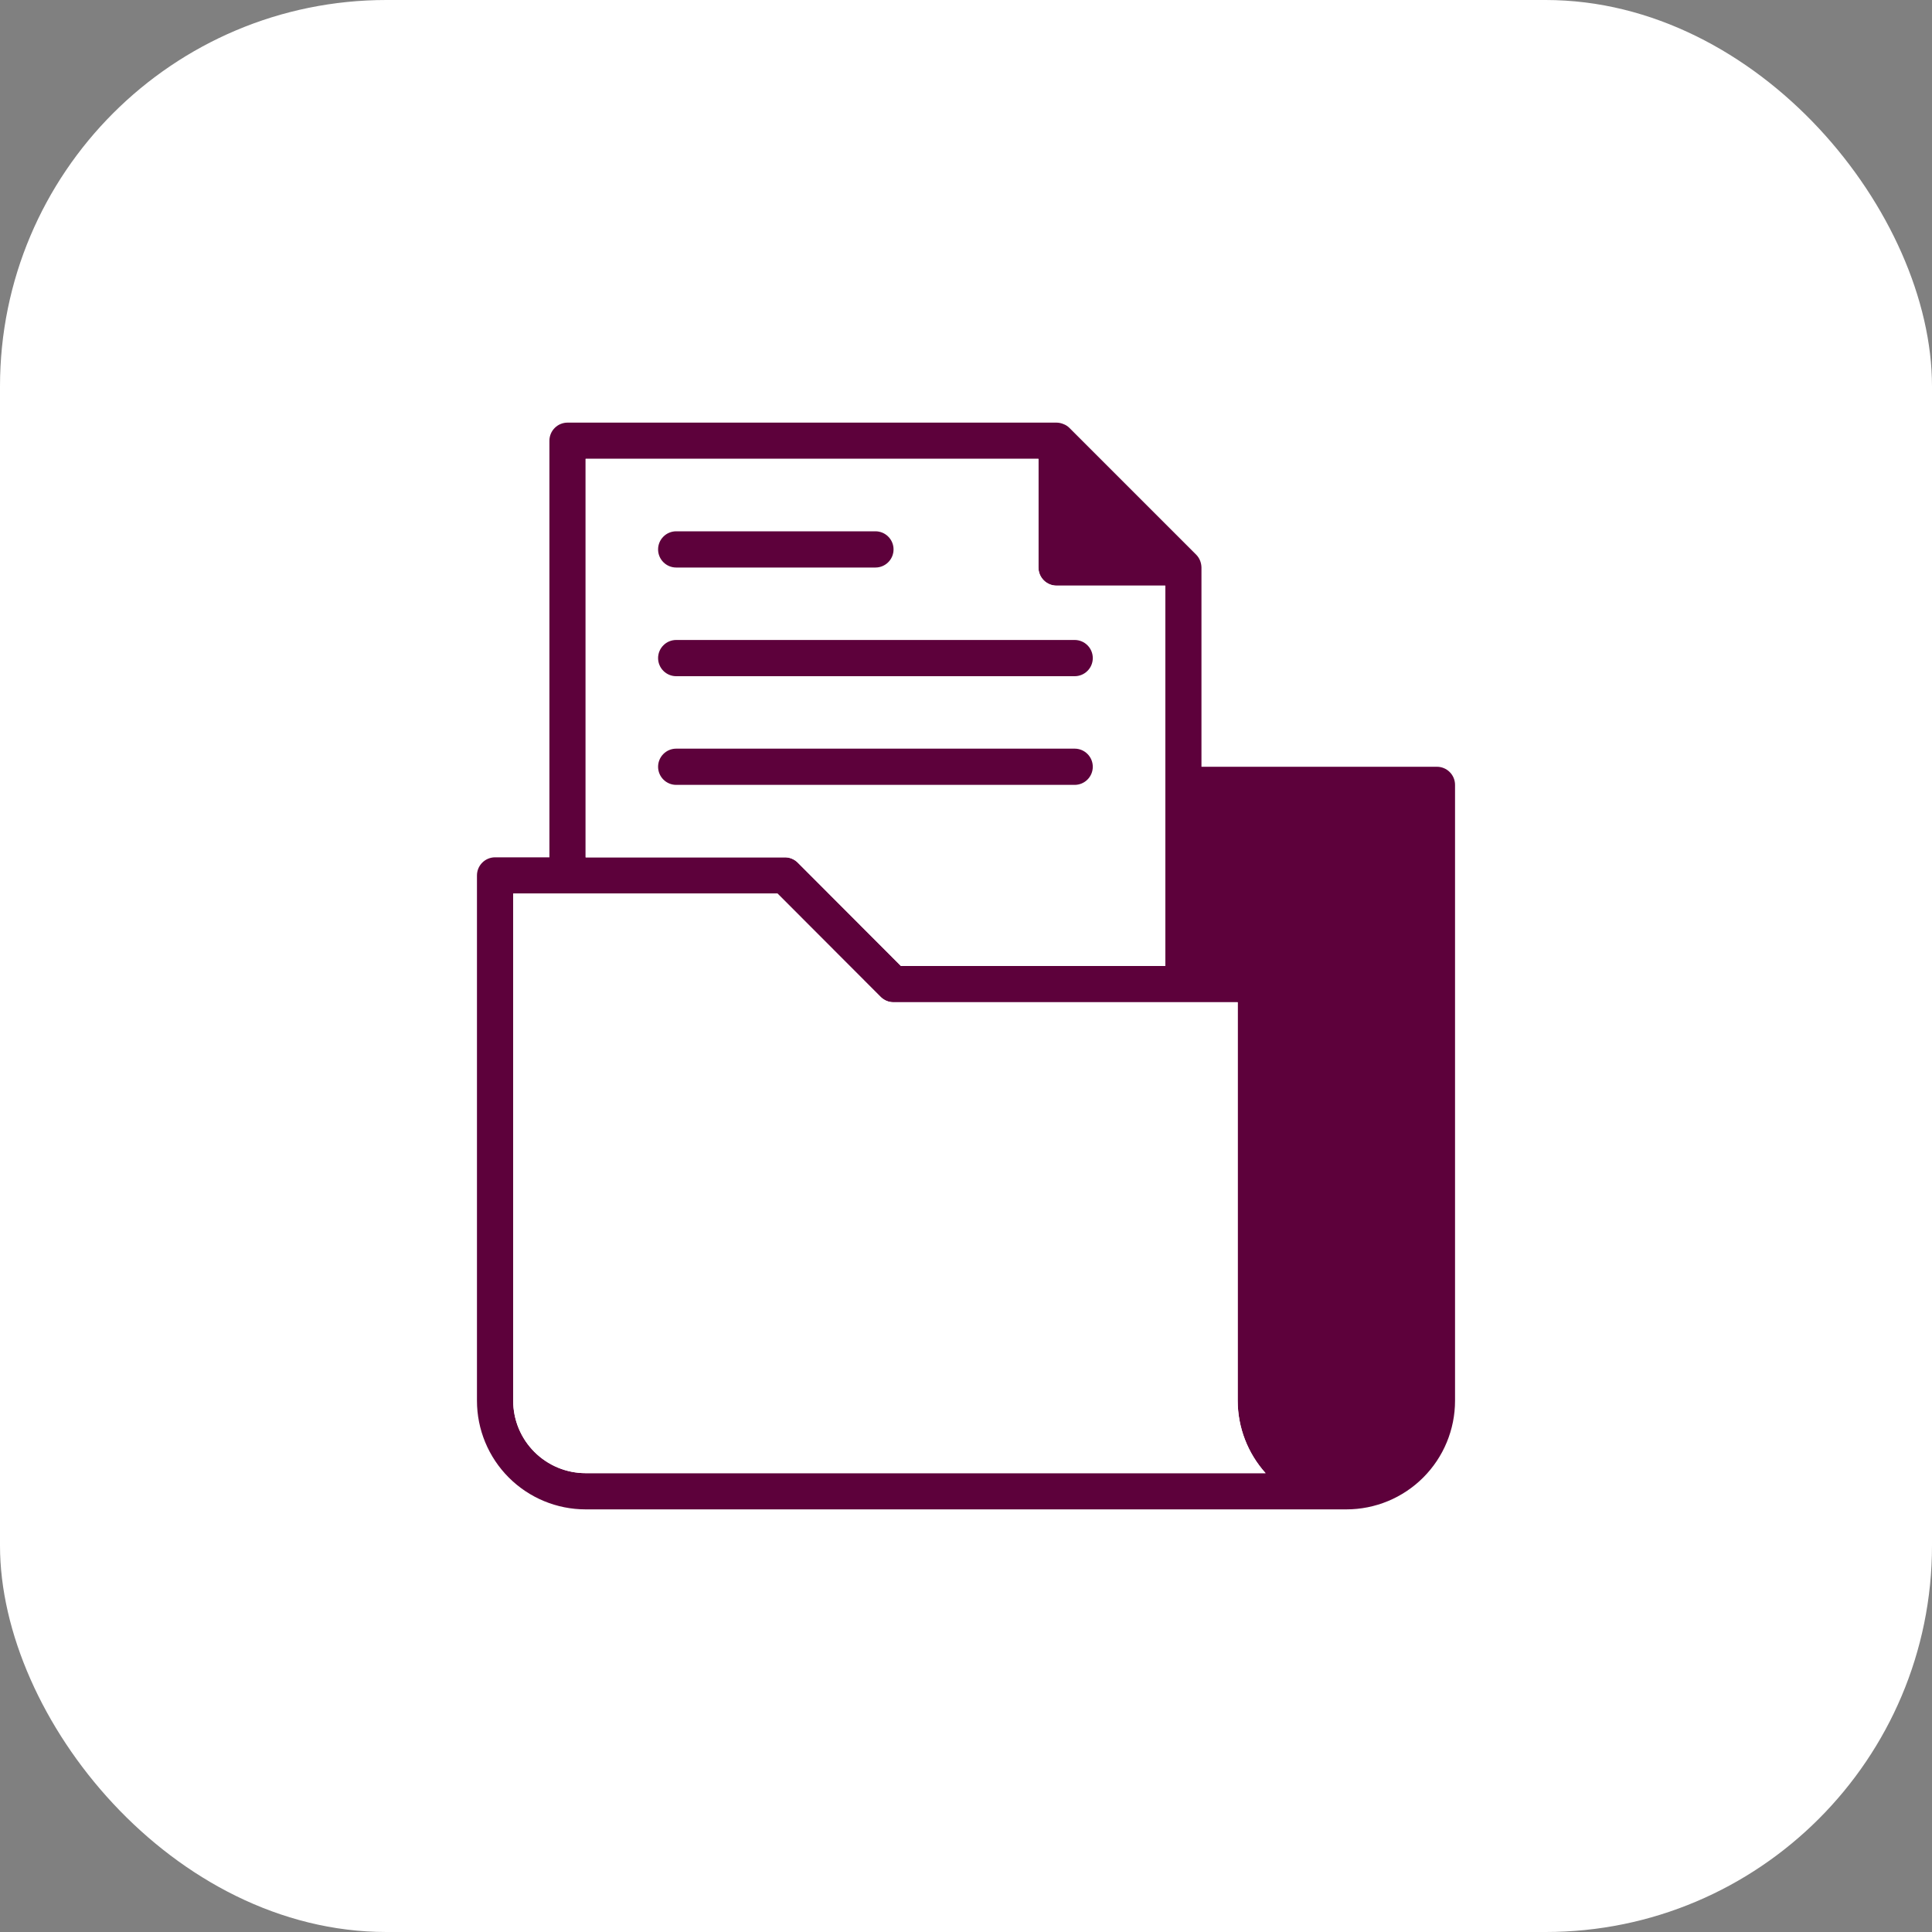 <svg width="80" height="80" viewBox="0 0 80 80" fill="none" xmlns="http://www.w3.org/2000/svg">
<rect x="0" y="0" width="80" height="80" fill="#808080" stroke="none"/>
<rect width="80" height="80" rx="16" fill="white"/>
<path d="M59.5 31.75H49.75V23.5C49.748 23.4 49.728 23.3 49.69 23.207C49.653 23.118 49.6 23.037 49.532 22.968L44.282 17.718C44.212 17.648 44.128 17.594 44.035 17.56C43.945 17.522 43.848 17.501 43.75 17.5H23.5C23.301 17.5 23.11 17.579 22.97 17.72C22.829 17.86 22.75 18.051 22.75 18.25V35.5H20.5C20.301 35.5 20.11 35.579 19.97 35.72C19.829 35.86 19.75 36.051 19.75 36.25V58C19.75 59.194 20.224 60.338 21.068 61.182C21.912 62.026 23.056 62.5 24.25 62.5H55.75C56.944 62.5 58.088 62.026 58.932 61.182C59.776 60.338 60.25 59.194 60.25 58V32.5C60.25 32.301 60.171 32.11 60.03 31.97C59.89 31.829 59.699 31.75 59.5 31.75ZM24.25 19H43V23.5C43 23.699 43.079 23.89 43.22 24.03C43.36 24.171 43.551 24.25 43.75 24.25H48.25V40H37.307L33.032 35.718C32.962 35.648 32.879 35.593 32.788 35.556C32.697 35.518 32.599 35.499 32.5 35.5H24.25V19ZM24.25 61C23.454 61 22.691 60.684 22.129 60.121C21.566 59.559 21.25 58.796 21.25 58V37H32.193L36.468 41.282C36.538 41.352 36.621 41.407 36.712 41.444C36.803 41.482 36.901 41.501 37 41.5H51.25V58C51.252 59.108 51.664 60.176 52.405 61H24.25Z" fill="#5D013B"/>
<path d="M24.25 19H43V23.5C43 23.699 43.079 23.89 43.22 24.03C43.36 24.171 43.551 24.25 43.75 24.25H48.25V40H37.307L33.032 35.718C32.962 35.648 32.879 35.593 32.788 35.556C32.697 35.518 32.599 35.499 32.5 35.5H24.25V19ZM24.25 61C23.454 61 22.691 60.684 22.129 60.121C21.566 59.559 21.25 58.796 21.25 58V37H32.193L36.468 41.282C36.538 41.352 36.621 41.407 36.712 41.444C36.803 41.482 36.901 41.501 37 41.5H51.25V58C51.252 59.108 51.664 60.176 52.405 61H24.25Z" fill="white"/>
<path d="M28 23.5H36.25C36.449 23.5 36.64 23.421 36.78 23.28C36.921 23.14 37 22.949 37 22.75C37 22.551 36.921 22.36 36.78 22.22C36.64 22.079 36.449 22 36.25 22H28C27.801 22 27.61 22.079 27.47 22.22C27.329 22.36 27.25 22.551 27.25 22.75C27.25 22.949 27.329 23.14 27.47 23.28C27.61 23.421 27.801 23.5 28 23.5ZM28 28H44.5C44.699 28 44.89 27.921 45.03 27.78C45.171 27.64 45.25 27.449 45.25 27.25C45.25 27.051 45.171 26.86 45.03 26.72C44.89 26.579 44.699 26.5 44.5 26.5H28C27.801 26.5 27.61 26.579 27.47 26.72C27.329 26.86 27.25 27.051 27.25 27.25C27.25 27.449 27.329 27.64 27.47 27.78C27.61 27.921 27.801 28 28 28ZM45.25 31.75C45.25 31.551 45.171 31.36 45.03 31.22C44.89 31.079 44.699 31 44.5 31H28C27.801 31 27.61 31.079 27.47 31.22C27.329 31.36 27.25 31.551 27.25 31.75C27.25 31.949 27.329 32.14 27.47 32.28C27.61 32.421 27.801 32.5 28 32.5H44.5C44.699 32.5 44.89 32.421 45.03 32.28C45.171 32.14 45.25 31.949 45.25 31.75Z" fill="#5D013B"/>
</svg>
